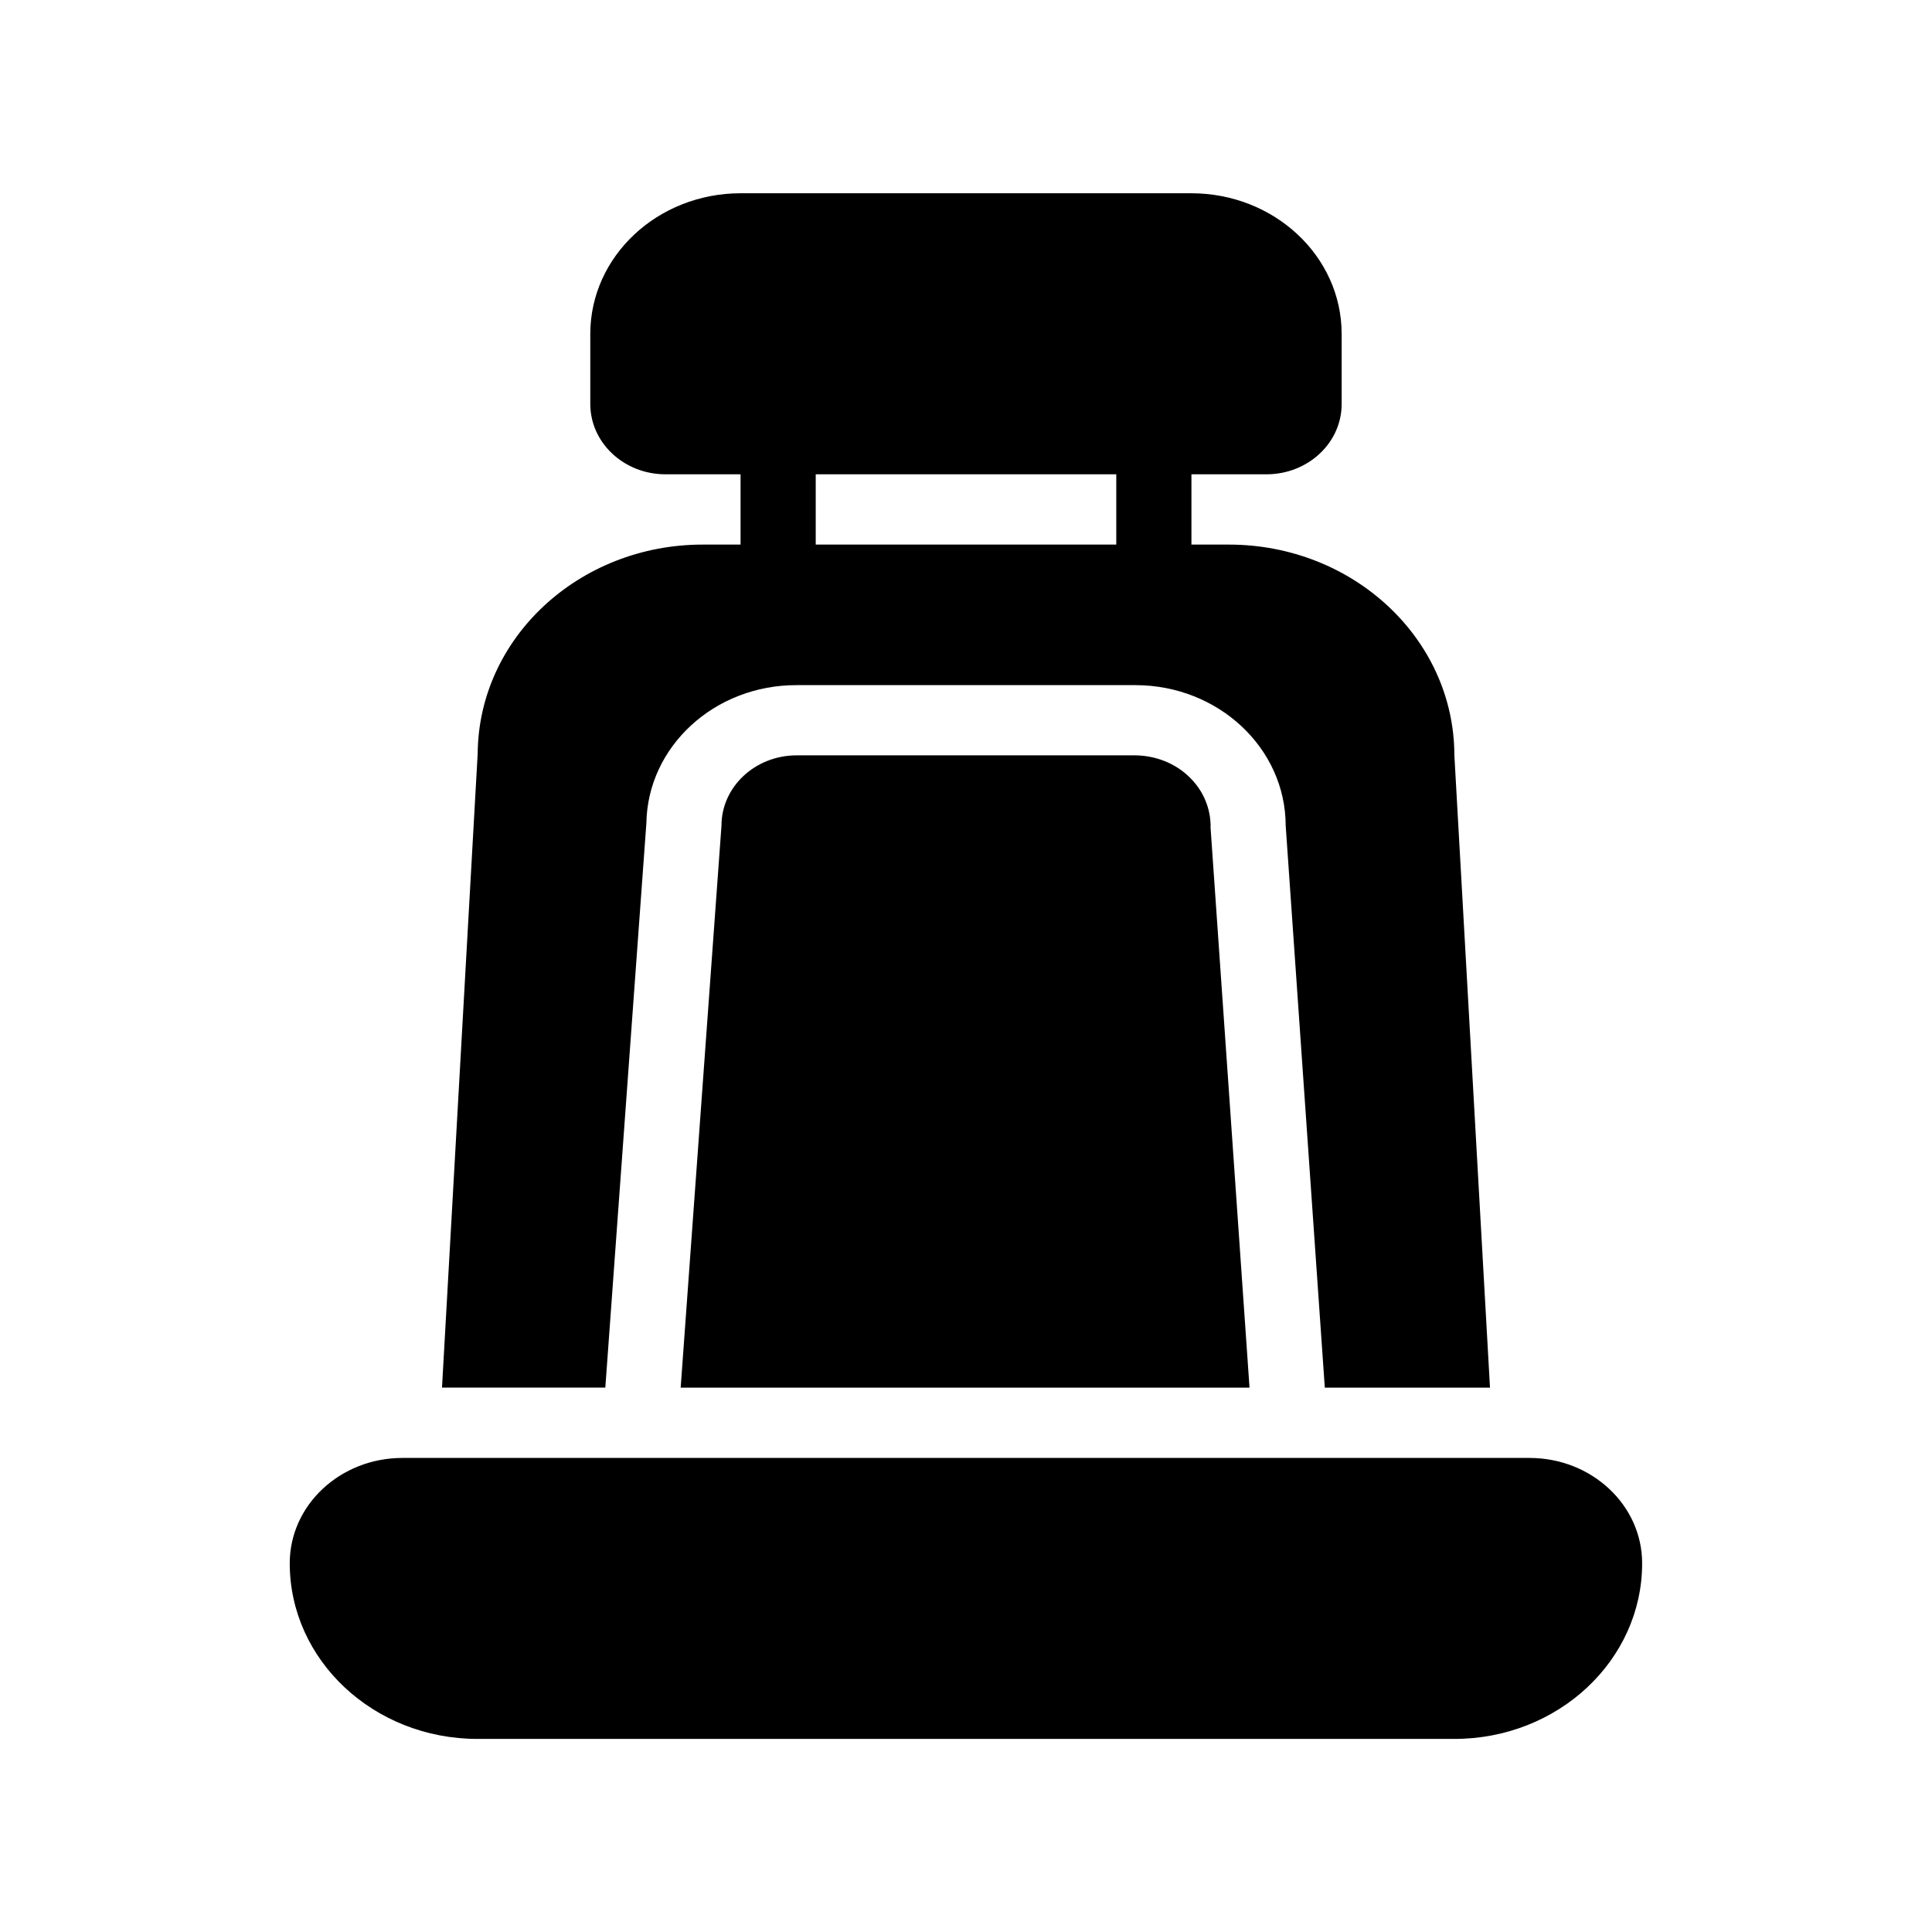 <!-- Generated by IcoMoon.io -->
<svg version="1.1" xmlns="http://www.w3.org/2000/svg" width="32" height="32" viewBox="0 0 32 32">
<path d="M25.333 24.148h-18.667c-1.031 0-1.867 0.781-1.867 1.745 0 1.607 1.393 2.909 3.111 2.909h16.178c1.718 0 3.111-1.302 3.111-2.909 0-0.964-0.836-1.745-1.867-1.745zM10.706 13.636c0.019-1.271 1.128-2.291 2.488-2.288h5.612c1.374 0.001 2.487 1.043 2.489 2.327l0.648 9.309h2.736l-0.59-10.473c-0.002-1.927-1.672-3.489-3.733-3.491h-0.622v-1.164h1.244c0.687-0.001 1.244-0.521 1.244-1.164v-1.164c-0.002-1.285-1.115-2.326-2.489-2.327h-7.467c-1.374 0.001-2.487 1.043-2.489 2.327v1.164c0.001 0.642 0.557 1.163 1.244 1.164h1.245v1.164h-0.622c-2.050-0.002-3.717 1.544-3.732 3.46l-0.591 10.503h2.705l0.68-9.348zM13.511 7.856h4.978v1.164h-4.978v-1.164z"></path>
<path d="M18.806 12.511h-5.612c-0.687 0.001-1.244 0.521-1.244 1.164l-0.676 9.309h9.422l-0.645-9.272c0.004-0.156-0.026-0.31-0.086-0.455s-0.152-0.277-0.268-0.389c-0.116-0.112-0.254-0.201-0.407-0.262s-0.318-0.093-0.484-0.095z"></path>
</svg>
